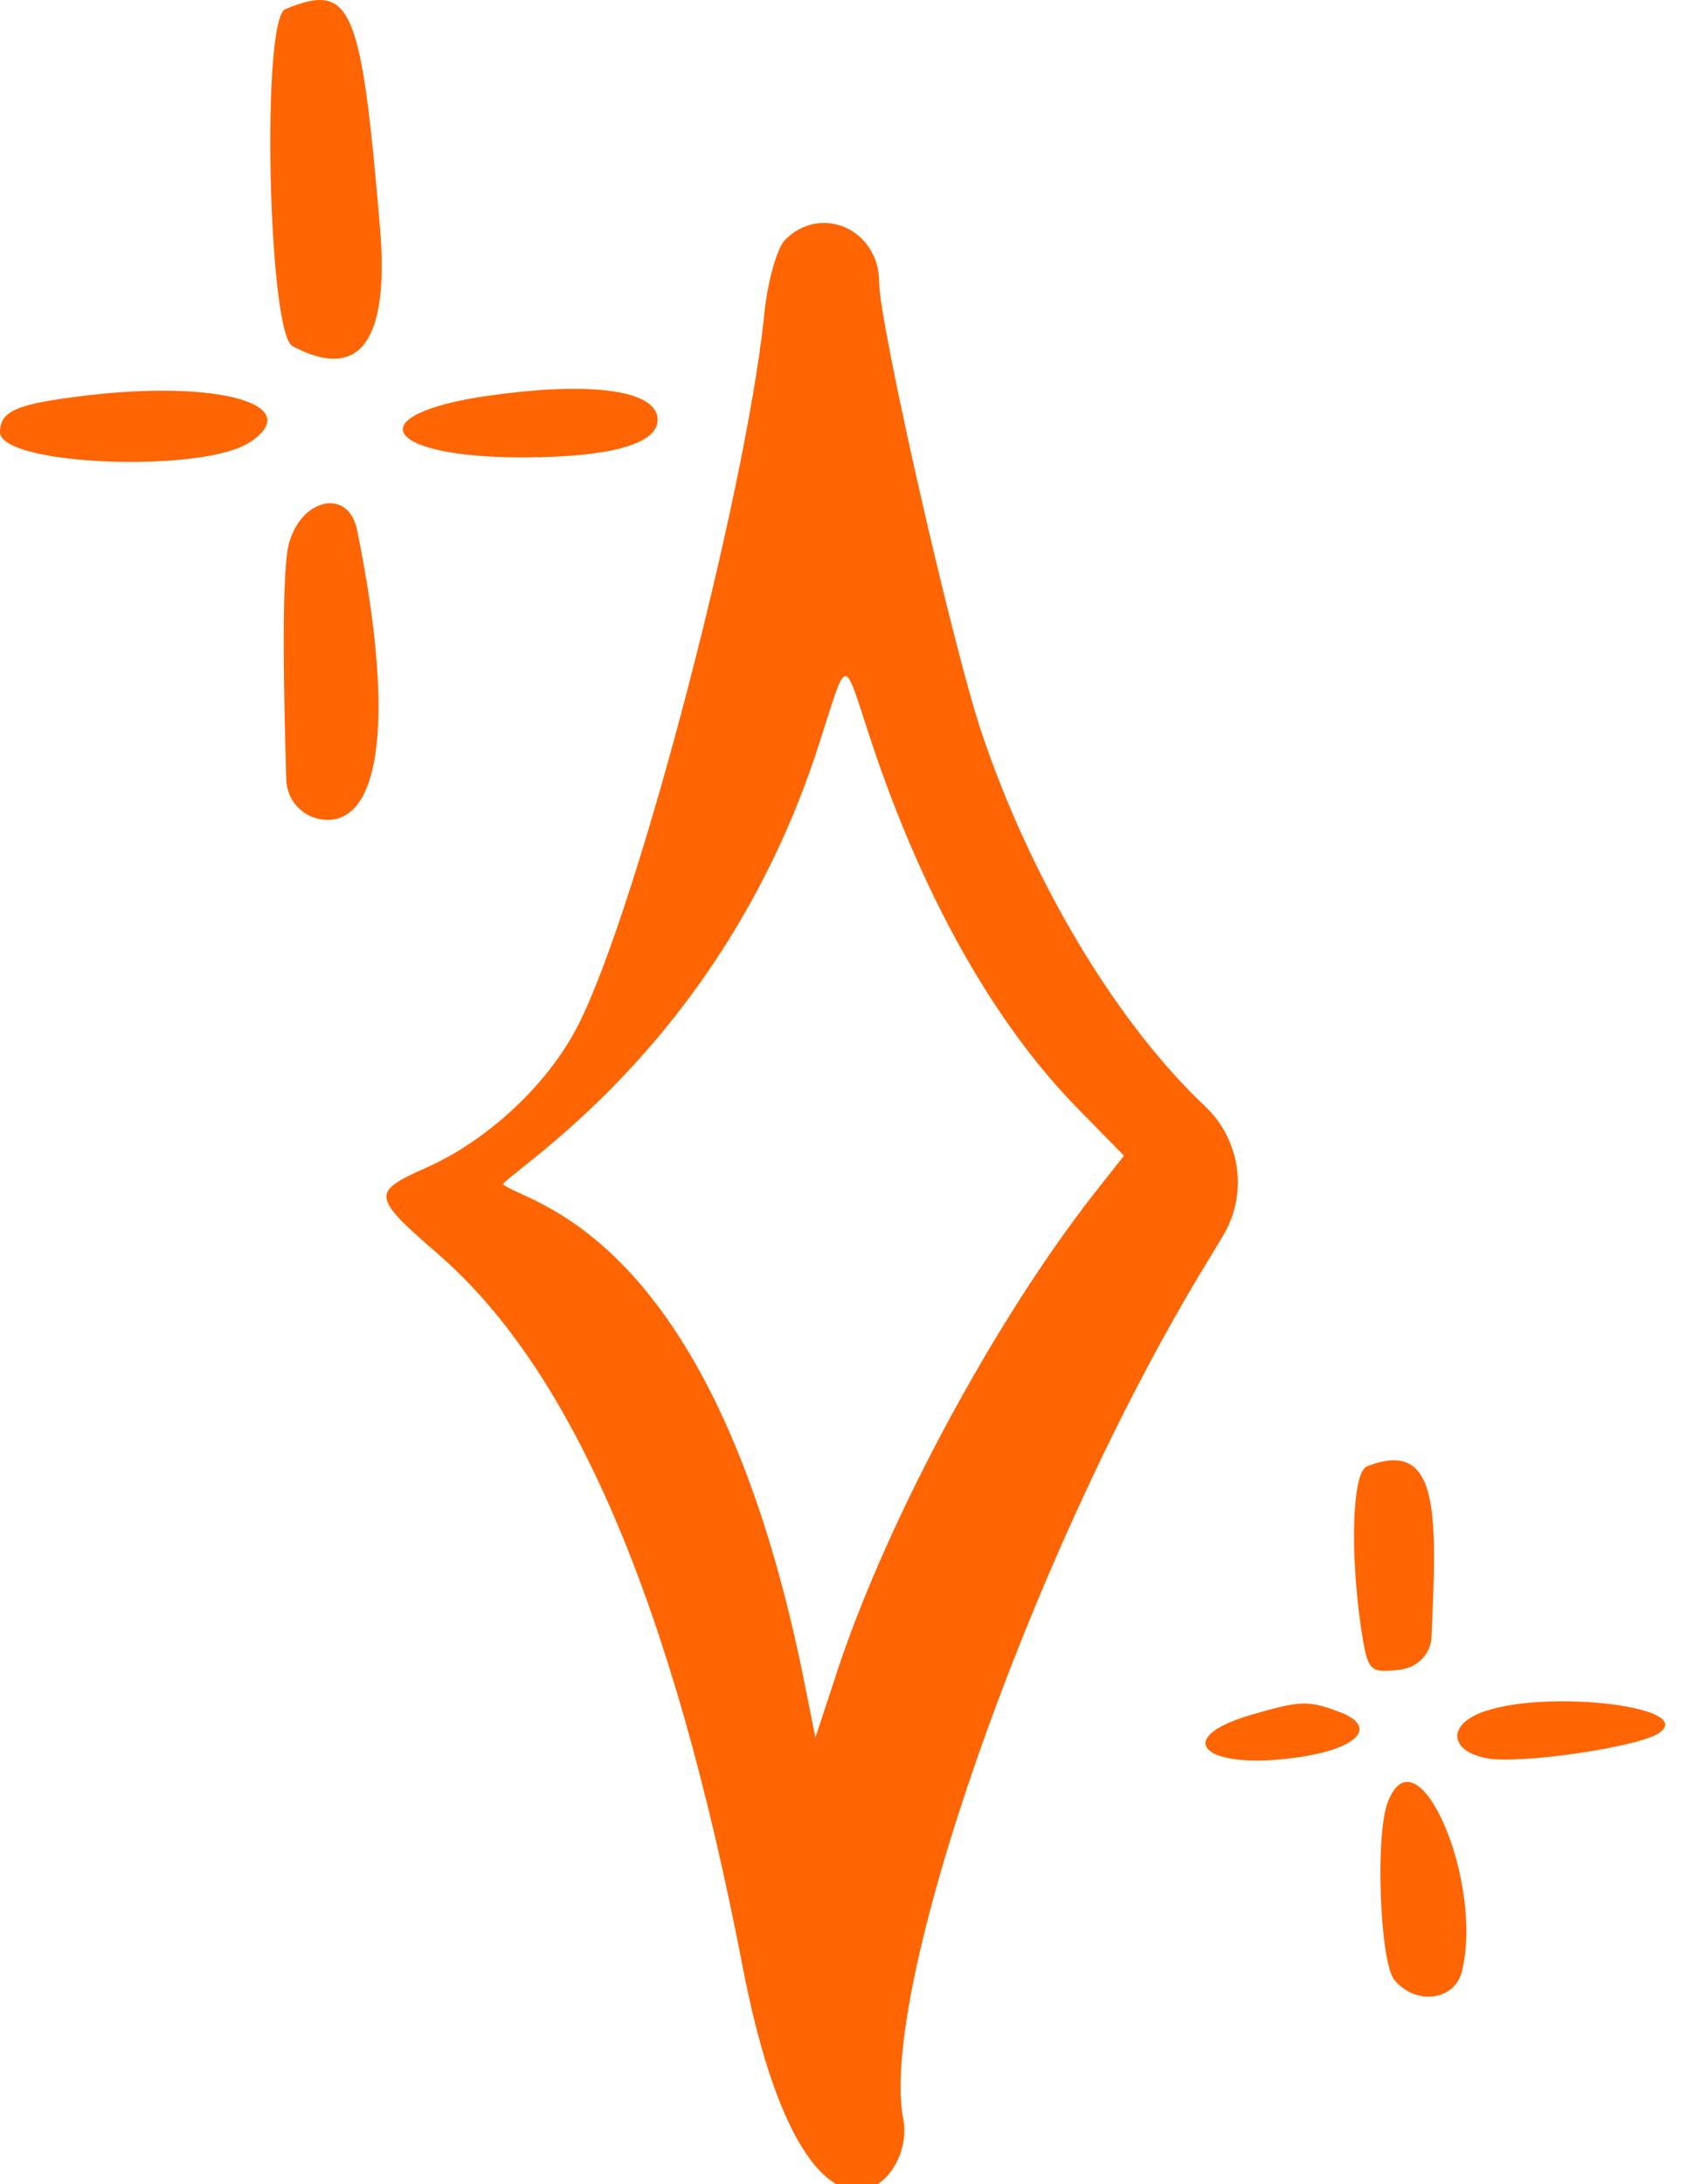 <svg width="45" height="58" viewBox="0 0 45 58" fill="none" xmlns="http://www.w3.org/2000/svg">
<g clip-path="url(#clip0_214_1053)">
<path d="M36.873 47.836C36.523 48.696 36.657 52.083 37.034 52.567C37.598 53.265 38.646 53.131 38.834 52.351C39.426 49.959 37.652 45.874 36.873 47.836Z" fill="#FF6502"/>
<path d="M7.632 14.647C7.471 15.829 7.552 18.893 7.605 20.72C7.632 21.285 8.062 21.715 8.6 21.768C10.159 21.903 10.481 18.947 9.487 14.082C9.245 12.873 7.847 13.276 7.632 14.647Z" fill="#FF6502"/>
<path d="M13.868 12.146C16.18 12.146 17.47 11.797 17.47 11.152C17.47 10.319 15.535 10.104 12.632 10.56C9.515 11.098 10.348 12.146 13.868 12.146Z" fill="#FF6502"/>
<path d="M7.58 0.242C6.935 0.51 7.123 8.842 7.768 9.191C9.541 10.132 10.321 9.084 10.106 6.181C9.595 0.134 9.353 -0.484 7.58 0.242Z" fill="#FF6502"/>
<path d="M2.257 10.507C0.457 10.722 0 10.91 0 11.475C0 12.362 5.375 12.577 6.638 11.743C8.143 10.749 5.805 10.077 2.257 10.507Z" fill="#FF6502"/>
<path d="M37.169 44.343C37.653 44.29 38.029 43.913 38.029 43.43C38.164 40.258 38.271 38.162 36.309 38.941C35.933 39.103 35.853 41.092 36.148 43.188C36.336 44.397 36.363 44.424 37.169 44.343Z" fill="#FF6502"/>
<path d="M39.291 45.499C38.457 45.849 38.538 46.493 39.452 46.681C40.258 46.87 43.429 46.413 44.047 46.037C45.176 45.311 40.903 44.827 39.291 45.499Z" fill="#FF6502"/>
<path d="M35.61 45.471C34.75 45.148 34.561 45.148 33.191 45.551C31.122 46.17 31.982 47.003 34.373 46.68C36.04 46.465 36.631 45.874 35.61 45.471Z" fill="#FF6502"/>
<path d="M32.491 32.813C33.163 31.685 32.948 30.26 32.008 29.373C29.669 27.17 27.412 23.407 26.095 19.51C25.343 17.333 23.354 8.599 23.354 7.497C23.354 6.1 21.822 5.401 20.855 6.369C20.64 6.584 20.371 7.524 20.29 8.465C19.779 13.195 16.985 23.918 15.399 27.143C14.62 28.728 13.007 30.26 11.314 31.013C9.863 31.658 9.863 31.765 11.663 33.324C15.238 36.441 17.871 42.596 19.726 52.217C21.392 60.844 24.321 58.049 23.999 56.302C23.327 52.916 27.278 41.548 31.793 33.969L32.491 32.813ZM29.051 31.712C26.445 35.044 23.623 40.258 22.279 44.262L21.661 46.143L21.311 44.396C18.866 32.545 13.894 31.953 13.356 31.443C13.948 30.825 19.296 27.465 21.768 19.725C22.521 17.387 22.386 17.387 23.112 19.591C24.483 23.756 26.391 27.143 28.594 29.4L29.858 30.69L29.051 31.712Z" fill="#FF6502"/>
</g>
<defs>
<clipPath id="clip0_214_1053">
<rect width="45" height="58" fill="white"/>
</clipPath>
</defs>
</svg>
